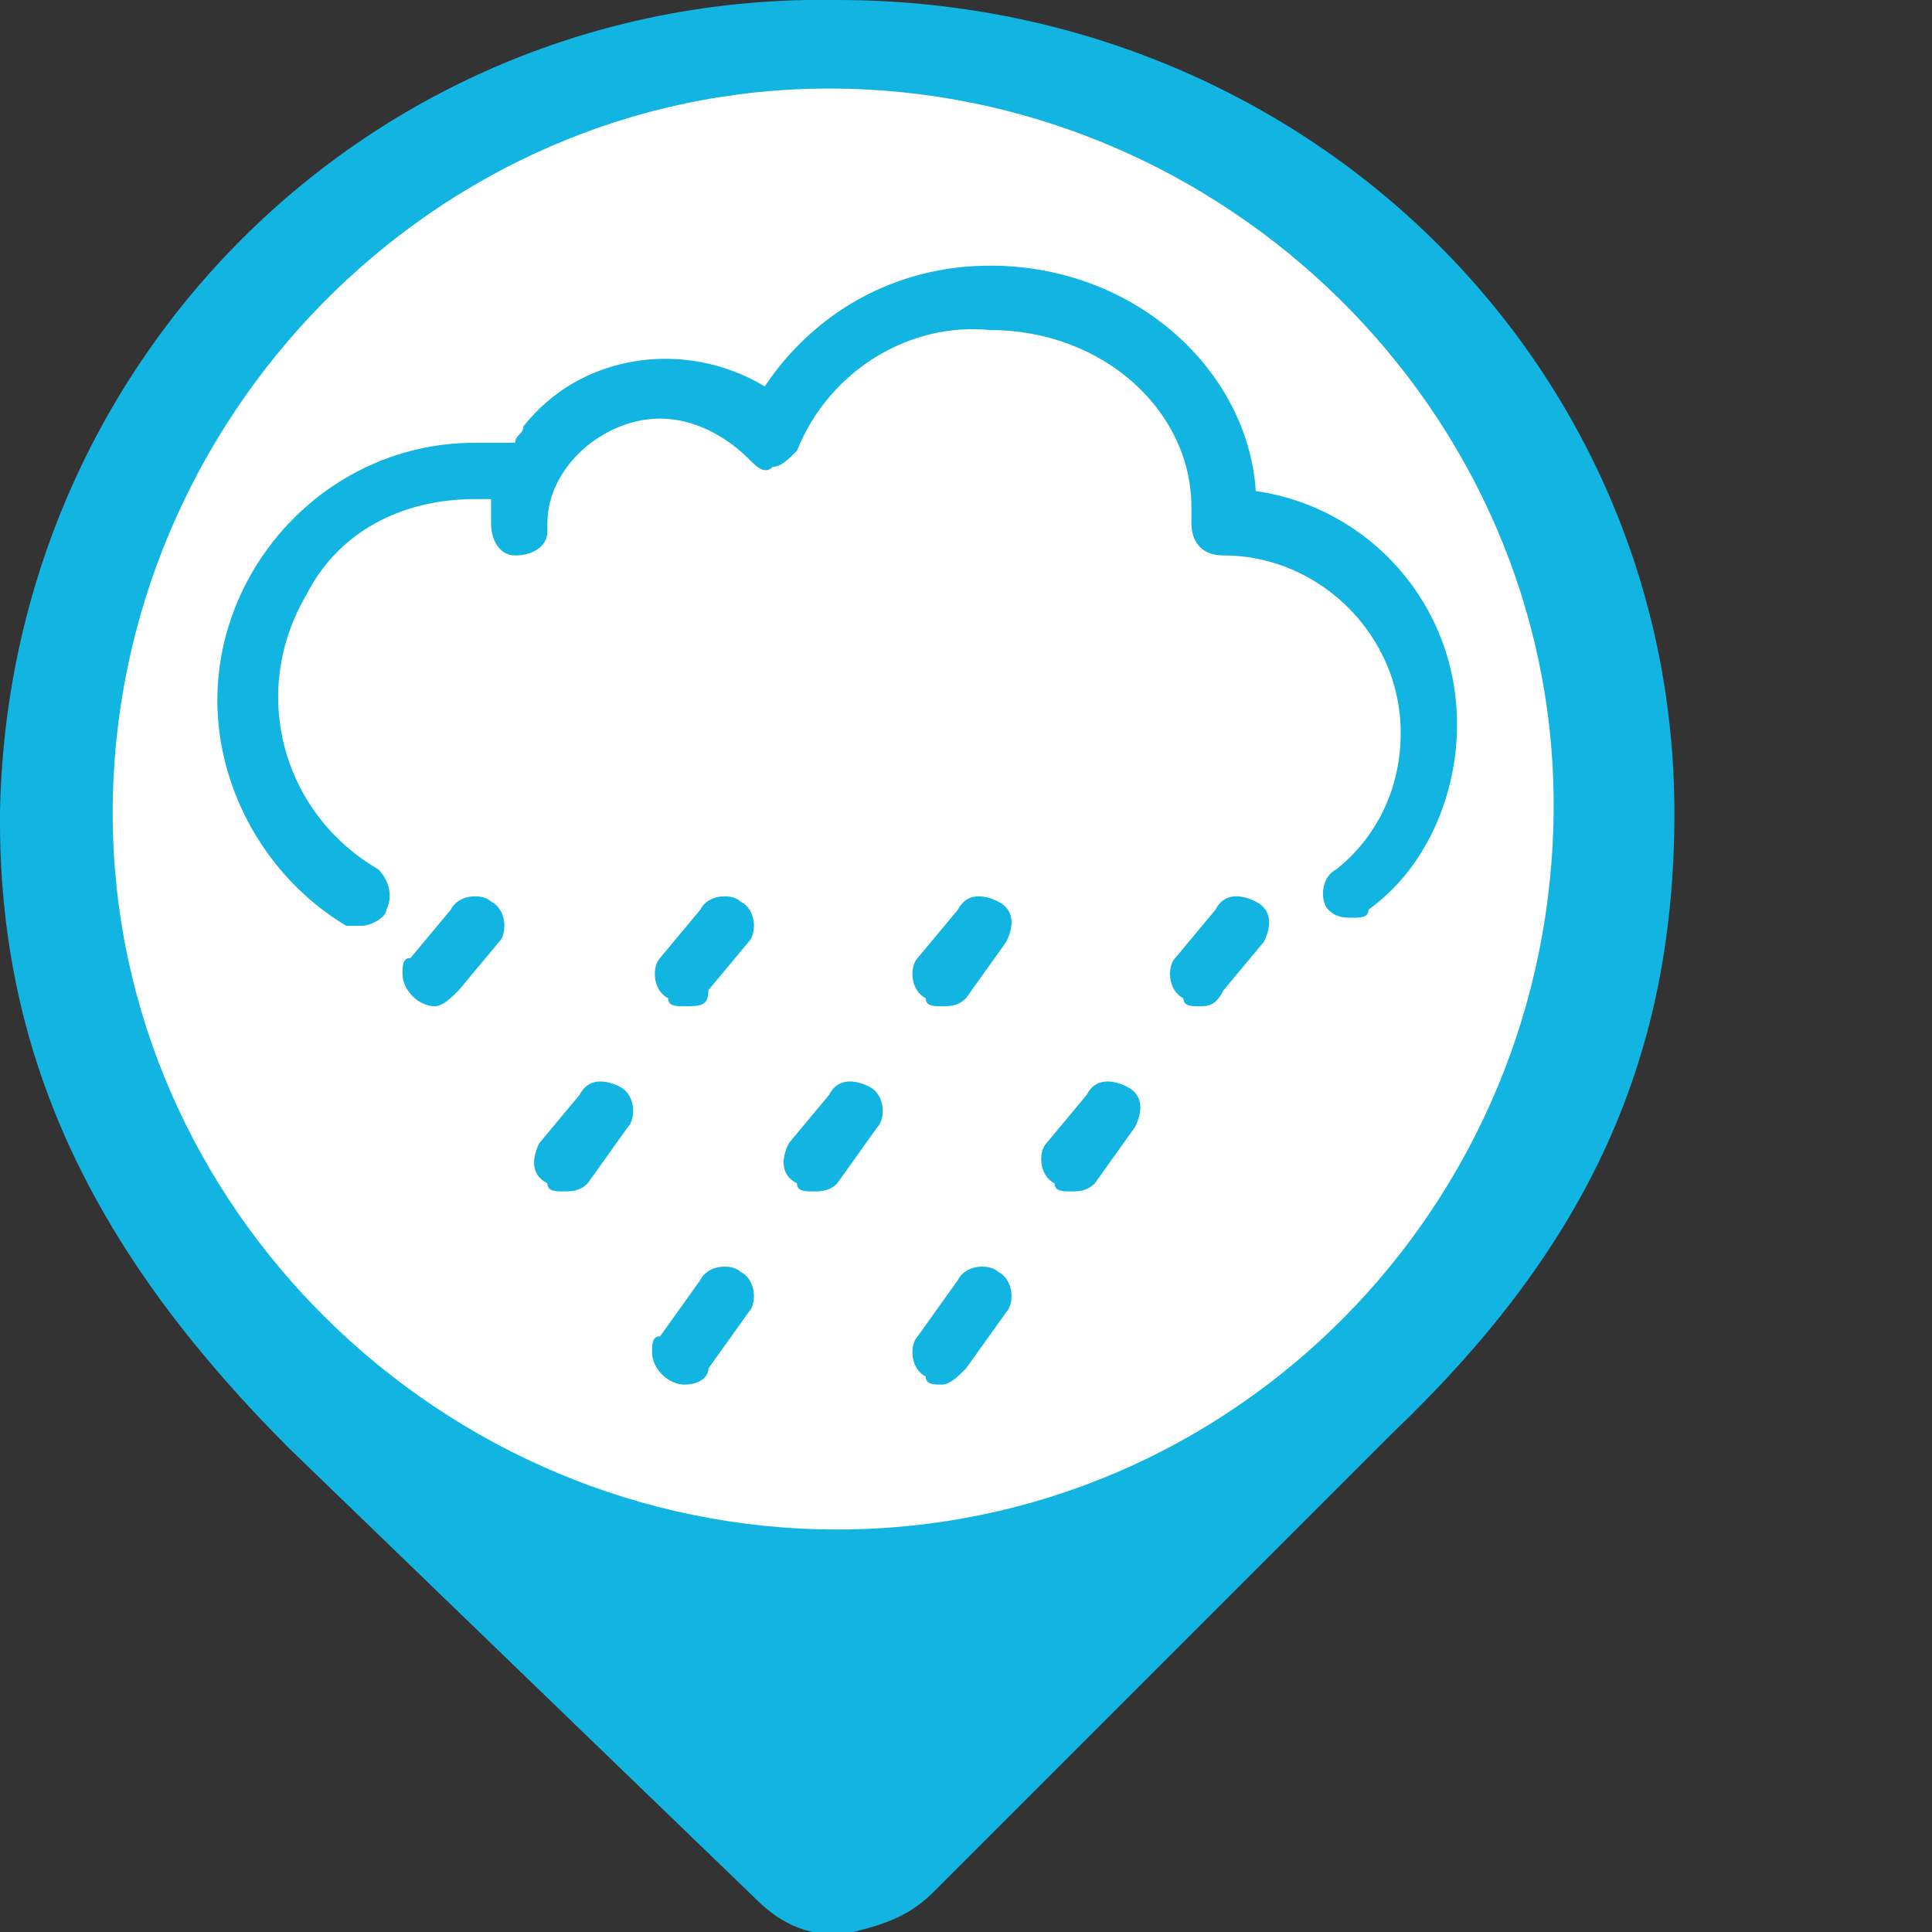 <?xml version="1.0" encoding="utf-8"?>
<!-- Generator: Adobe Illustrator 25.2.0, SVG Export Plug-In . SVG Version: 6.00 Build 0)  -->
<svg version="1.1" id="Capa_1" xmlns="http://www.w3.org/2000/svg" xmlns:xlink="http://www.w3.org/1999/xlink" x="0px" y="0px"
	 viewBox="0 0 24 24" style="enable-background:new 0 0 24 24;" xml:space="preserve">
<rect x="0" y="0" width="24" height="24" fill="#333333" stroke="none"/>
<style type="text/css">
	.st0{fill:#FFFFFF;stroke:#FFFFFF;stroke-miterlimit:10;}
	.st1{fill:#12B5E1;}
</style>
<circle class="st0" cx="10.4" cy="10.3" r="9"/>
<g id="Capa_3">
	<path class="st1" d="M10.4,0L10.4,0C4.7-0.1,0.1,4.4,0,10.1c0,0,0,0.1,0,0.1c0,3.1,1.3,5.5,3.6,7.8c3,2.9,5.8,5.6,5.8,5.6
		c0.3,0.3,0.7,0.5,1.2,0.4v-0.4l0,0V24c0.4-0.1,0.7-0.2,1-0.5c0,0,2.7-2.7,5.7-5.7c2.3-2.2,3.5-4.5,3.5-7.7C20.8,4.5,16.2,0,10.4,0
		C10.5,0,10.4,0,10.4,0z M10.4,19c-4.9,0-9-4-9-8.9c0-4.9,4-9,8.9-9c4.9,0,9,4,9,8.9c0,0,0,0,0,0C19.3,15,15.3,19,10.4,19L10.4,19z"
		/>
</g>
<g>
	<path class="st1" d="M15.6,6.1c-0.1-1.5-1.5-2.8-3.3-2.8c-1.2,0-2.2,0.6-2.8,1.5C8.5,4.2,7.2,4.4,6.5,5.3c0,0.1-0.1,0.1-0.1,0.2
		c-0.2,0-0.3,0-0.5,0c-1.8,0-3.2,1.5-3.2,3.2c0,1.1,0.6,2.2,1.6,2.8c0.1,0,0.1,0,0.2,0c0.1,0,0.3-0.1,0.3-0.2c0.1-0.2,0-0.4-0.1-0.5
		c-1.2-0.7-1.6-2.2-0.9-3.4C4.2,6.6,5,6.2,5.9,6.2c0,0,0.1,0,0.2,0c0,0.1,0,0.2,0,0.3c0,0.2,0.1,0.4,0.3,0.4c0.2,0,0.4-0.1,0.4-0.3
		c0,0,0,0,0-0.1c0-0.7,0.7-1.3,1.4-1.3c0.4,0,0.8,0.2,1.1,0.5c0.1,0.1,0.2,0.2,0.3,0.1c0.1,0,0.2-0.1,0.3-0.2c0.4-1,1.4-1.6,2.4-1.5
		c1.4,0,2.5,1,2.5,2.2c0,0.1,0,0.1,0,0.2c0,0.2,0.1,0.4,0.4,0.4c0,0,0,0,0,0c1.2,0,2.2,1,2.2,2.2c0,0.7-0.3,1.3-0.8,1.7
		c-0.2,0.1-0.2,0.4-0.1,0.5c0.1,0.1,0.2,0.1,0.3,0.1c0.1,0,0.2,0,0.2-0.1c0.7-0.5,1.1-1.4,1.1-2.3C18.1,7.5,17,6.3,15.6,6.1z"/>
	<path class="st1" d="M5.4,12.5c-0.2,0-0.4-0.2-0.4-0.4c0-0.1,0-0.2,0.1-0.2l0.5-0.6c0.1-0.2,0.4-0.2,0.5-0.1
		c0.2,0.1,0.2,0.4,0.1,0.5l-0.5,0.6C5.6,12.4,5.5,12.5,5.4,12.5z"/>
	<path class="st1" d="M8.5,12.5c-0.1,0-0.2,0-0.2-0.1c-0.2-0.1-0.2-0.4-0.1-0.5l0.5-0.6c0.1-0.2,0.4-0.2,0.5-0.1
		c0.2,0.1,0.2,0.4,0.1,0.5l-0.5,0.6C8.8,12.5,8.7,12.5,8.5,12.5z"/>
	<path class="st1" d="M11.7,12.5c-0.1,0-0.2,0-0.2-0.1c-0.2-0.1-0.2-0.4-0.1-0.5l0.5-0.6c0.1-0.2,0.3-0.2,0.5-0.1
		c0.2,0.1,0.2,0.3,0.1,0.5c0,0,0,0,0,0L12,12.4C11.9,12.5,11.8,12.5,11.7,12.5z"/>
	<path class="st1" d="M14.9,12.5c-0.1,0-0.2,0-0.2-0.1c-0.2-0.1-0.2-0.4-0.1-0.5l0.5-0.6c0.1-0.2,0.3-0.2,0.5-0.1
		c0.2,0.1,0.2,0.3,0.1,0.5c0,0,0,0,0,0l-0.5,0.6C15.1,12.5,15,12.5,14.9,12.5z"/>
	<path class="st1" d="M7,14.8c-0.1,0-0.2,0-0.2-0.1c-0.2-0.1-0.2-0.3-0.1-0.5c0,0,0,0,0,0l0.5-0.6c0.1-0.2,0.3-0.2,0.5-0.1
		c0,0,0,0,0,0c0.2,0.1,0.2,0.4,0.1,0.5l-0.5,0.7C7.2,14.8,7.1,14.8,7,14.8z"/>
	<path class="st1" d="M10.1,14.8c-0.1,0-0.2,0-0.2-0.1c-0.2-0.1-0.2-0.3-0.1-0.5c0,0,0,0,0,0l0.5-0.6c0.1-0.2,0.3-0.2,0.5-0.1
		c0,0,0,0,0,0c0.2,0.1,0.2,0.4,0.1,0.5l-0.5,0.7C10.3,14.8,10.2,14.8,10.1,14.8z"/>
	<path class="st1" d="M13.3,14.8c-0.1,0-0.2,0-0.2-0.1c-0.2-0.1-0.2-0.4-0.1-0.5l0.5-0.6c0.1-0.2,0.3-0.2,0.5-0.1
		c0.2,0.1,0.2,0.3,0.1,0.5c0,0,0,0,0,0l-0.5,0.7C13.5,14.8,13.4,14.8,13.3,14.8z"/>
	<path class="st1" d="M8.5,17.2c-0.2,0-0.4-0.2-0.4-0.4c0-0.1,0-0.2,0.1-0.2l0.5-0.7c0.1-0.2,0.4-0.2,0.5-0.1
		c0.2,0.1,0.2,0.4,0.1,0.5L8.8,17C8.8,17.1,8.7,17.2,8.5,17.2z"/>
	<path class="st1" d="M11.7,17.2c-0.1,0-0.2,0-0.2-0.1c-0.2-0.1-0.2-0.4-0.1-0.5l0.5-0.7c0.1-0.2,0.4-0.2,0.5-0.1
		c0.2,0.1,0.2,0.4,0.1,0.5l0,0L12,17C11.9,17.1,11.8,17.2,11.7,17.2z"/>
</g>
</svg>
